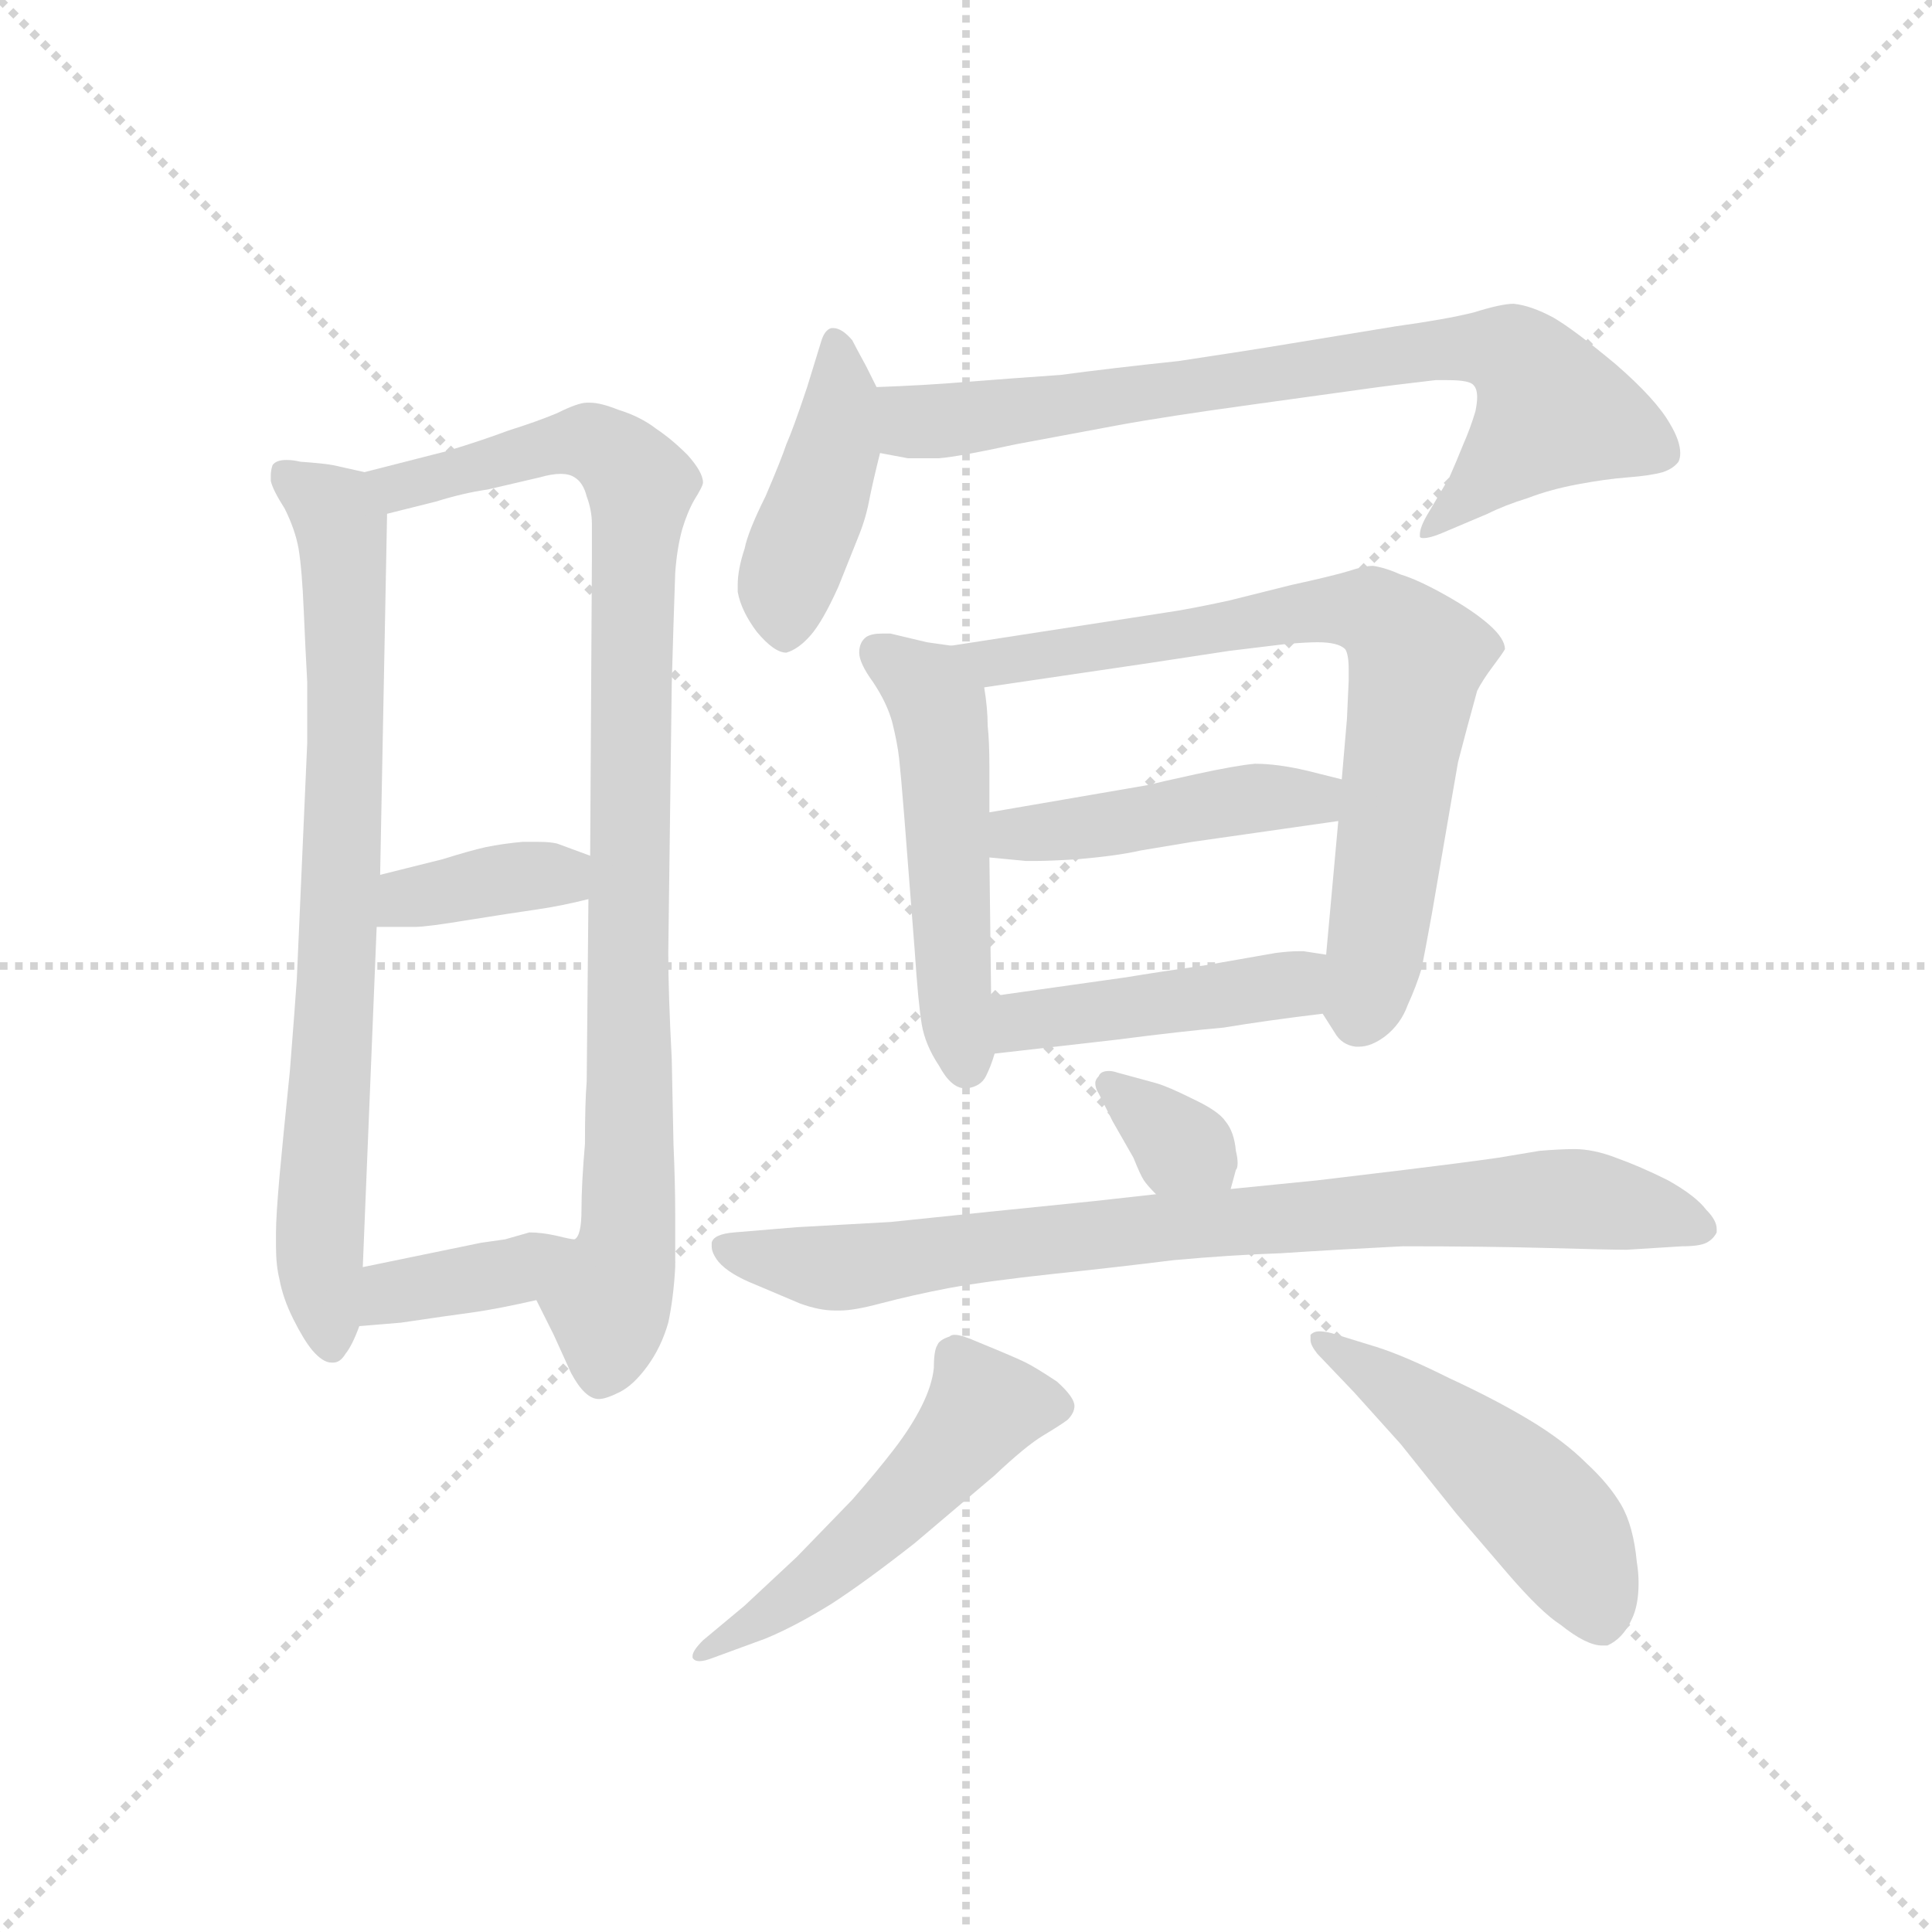 <svg version="1.1" viewBox="0 0 1024 1024" xmlns="http://www.w3.org/2000/svg">
  <g stroke="lightgray" stroke-dasharray="1,1" stroke-width="1" transform="scale(4, 4)">
    <line x1="0" y1="0" x2="256" y2="256"></line>
    <line x1="256" y1="0" x2="0" y2="256"></line>
    <line x1="128" y1="0" x2="128" y2="256"></line>
    <line x1="0" y1="128" x2="256" y2="128"></line>
  </g>
  <g transform="scale(0.92, -0.92) translate(60, -830)">
    <style type="text/css">
      
        @keyframes keyframes0 {
          from {
            stroke: blue;
            stroke-dashoffset: 777;
            stroke-width: 128;
          }
          72% {
            animation-timing-function: step-end;
            stroke: blue;
            stroke-dashoffset: 0;
            stroke-width: 128;
          }
          to {
            stroke: black;
            stroke-width: 1024;
          }
        }
        #make-me-a-hanzi-animation-0 {
          animation: keyframes0 0.882s both;
          animation-delay: 0s;
          animation-timing-function: linear;
        }
      
        @keyframes keyframes1 {
          from {
            stroke: blue;
            stroke-dashoffset: 935;
            stroke-width: 128;
          }
          75% {
            animation-timing-function: step-end;
            stroke: blue;
            stroke-dashoffset: 0;
            stroke-width: 128;
          }
          to {
            stroke: black;
            stroke-width: 1024;
          }
        }
        #make-me-a-hanzi-animation-1 {
          animation: keyframes1 1.011s both;
          animation-delay: 0.882s;
          animation-timing-function: linear;
        }
      
        @keyframes keyframes2 {
          from {
            stroke: blue;
            stroke-dashoffset: 370;
            stroke-width: 128;
          }
          55% {
            animation-timing-function: step-end;
            stroke: blue;
            stroke-dashoffset: 0;
            stroke-width: 128;
          }
          to {
            stroke: black;
            stroke-width: 1024;
          }
        }
        #make-me-a-hanzi-animation-2 {
          animation: keyframes2 0.551s both;
          animation-delay: 1.893s;
          animation-timing-function: linear;
        }
      
        @keyframes keyframes3 {
          from {
            stroke: blue;
            stroke-dashoffset: 379;
            stroke-width: 128;
          }
          55% {
            animation-timing-function: step-end;
            stroke: blue;
            stroke-dashoffset: 0;
            stroke-width: 128;
          }
          to {
            stroke: black;
            stroke-width: 1024;
          }
        }
        #make-me-a-hanzi-animation-3 {
          animation: keyframes3 0.558s both;
          animation-delay: 2.444s;
          animation-timing-function: linear;
        }
      
        @keyframes keyframes4 {
          from {
            stroke: blue;
            stroke-dashoffset: 432;
            stroke-width: 128;
          }
          58% {
            animation-timing-function: step-end;
            stroke: blue;
            stroke-dashoffset: 0;
            stroke-width: 128;
          }
          to {
            stroke: black;
            stroke-width: 1024;
          }
        }
        #make-me-a-hanzi-animation-4 {
          animation: keyframes4 0.602s both;
          animation-delay: 3.003s;
          animation-timing-function: linear;
        }
      
        @keyframes keyframes5 {
          from {
            stroke: blue;
            stroke-dashoffset: 767;
            stroke-width: 128;
          }
          71% {
            animation-timing-function: step-end;
            stroke: blue;
            stroke-dashoffset: 0;
            stroke-width: 128;
          }
          to {
            stroke: black;
            stroke-width: 1024;
          }
        }
        #make-me-a-hanzi-animation-5 {
          animation: keyframes5 0.874s both;
          animation-delay: 3.604s;
          animation-timing-function: linear;
        }
      
        @keyframes keyframes6 {
          from {
            stroke: blue;
            stroke-dashoffset: 512;
            stroke-width: 128;
          }
          63% {
            animation-timing-function: step-end;
            stroke: blue;
            stroke-dashoffset: 0;
            stroke-width: 128;
          }
          to {
            stroke: black;
            stroke-width: 1024;
          }
        }
        #make-me-a-hanzi-animation-6 {
          animation: keyframes6 0.667s both;
          animation-delay: 4.479s;
          animation-timing-function: linear;
        }
      
        @keyframes keyframes7 {
          from {
            stroke: blue;
            stroke-dashoffset: 743;
            stroke-width: 128;
          }
          71% {
            animation-timing-function: step-end;
            stroke: blue;
            stroke-dashoffset: 0;
            stroke-width: 128;
          }
          to {
            stroke: black;
            stroke-width: 1024;
          }
        }
        #make-me-a-hanzi-animation-7 {
          animation: keyframes7 0.855s both;
          animation-delay: 5.145s;
          animation-timing-function: linear;
        }
      
        @keyframes keyframes8 {
          from {
            stroke: blue;
            stroke-dashoffset: 451;
            stroke-width: 128;
          }
          59% {
            animation-timing-function: step-end;
            stroke: blue;
            stroke-dashoffset: 0;
            stroke-width: 128;
          }
          to {
            stroke: black;
            stroke-width: 1024;
          }
        }
        #make-me-a-hanzi-animation-8 {
          animation: keyframes8 0.617s both;
          animation-delay: 6s;
          animation-timing-function: linear;
        }
      
        @keyframes keyframes9 {
          from {
            stroke: blue;
            stroke-dashoffset: 444;
            stroke-width: 128;
          }
          59% {
            animation-timing-function: step-end;
            stroke: blue;
            stroke-dashoffset: 0;
            stroke-width: 128;
          }
          to {
            stroke: black;
            stroke-width: 1024;
          }
        }
        #make-me-a-hanzi-animation-9 {
          animation: keyframes9 0.611s both;
          animation-delay: 6.617s;
          animation-timing-function: linear;
        }
      
        @keyframes keyframes10 {
          from {
            stroke: blue;
            stroke-dashoffset: 338;
            stroke-width: 128;
          }
          52% {
            animation-timing-function: step-end;
            stroke: blue;
            stroke-dashoffset: 0;
            stroke-width: 128;
          }
          to {
            stroke: black;
            stroke-width: 1024;
          }
        }
        #make-me-a-hanzi-animation-10 {
          animation: keyframes10 0.525s both;
          animation-delay: 7.228s;
          animation-timing-function: linear;
        }
      
        @keyframes keyframes11 {
          from {
            stroke: blue;
            stroke-dashoffset: 826;
            stroke-width: 128;
          }
          73% {
            animation-timing-function: step-end;
            stroke: blue;
            stroke-dashoffset: 0;
            stroke-width: 128;
          }
          to {
            stroke: black;
            stroke-width: 1024;
          }
        }
        #make-me-a-hanzi-animation-11 {
          animation: keyframes11 0.922s both;
          animation-delay: 7.753s;
          animation-timing-function: linear;
        }
      
        @keyframes keyframes12 {
          from {
            stroke: blue;
            stroke-dashoffset: 519;
            stroke-width: 128;
          }
          63% {
            animation-timing-function: step-end;
            stroke: blue;
            stroke-dashoffset: 0;
            stroke-width: 128;
          }
          to {
            stroke: black;
            stroke-width: 1024;
          }
        }
        #make-me-a-hanzi-animation-12 {
          animation: keyframes12 0.672s both;
          animation-delay: 8.675s;
          animation-timing-function: linear;
        }
      
        @keyframes keyframes13 {
          from {
            stroke: blue;
            stroke-dashoffset: 496;
            stroke-width: 128;
          }
          62% {
            animation-timing-function: step-end;
            stroke: blue;
            stroke-dashoffset: 0;
            stroke-width: 128;
          }
          to {
            stroke: black;
            stroke-width: 1024;
          }
        }
        #make-me-a-hanzi-animation-13 {
          animation: keyframes13 0.654s both;
          animation-delay: 9.348s;
          animation-timing-function: linear;
        }
      
    </style>
    
      <path d="M 150 558 L 132 562 Q 127 563 113 564 Q 109 565 105 565 Q 99 565 97 562 Q 96 559 96 556 L 96 553 Q 97 548 104 537 Q 110 525 112 514 Q 114 502 115 478 Q 116 455 117 437 L 117 402 L 111 266 Q 110 251 107 213 Q 103 174 101 152 Q 99 129 99 120 L 99 112 Q 99 101 101 93 Q 103 82 109 70 Q 115 58 120 52 Q 126 45 131 45 L 132 45 Q 136 45 139 50 Q 143 55 147 66 L 149 100 L 157 296 L 159 326 L 163 534 C 163 555 163 555 150 558 Z" fill="lightgray"></path>
    
      <path d="M 249 81 L 259 61 L 269 39 Q 277 24 285 24 Q 289 24 297 28 Q 305 32 313 43 Q 321 54 325 68 Q 328 82 329 100 L 329 130 Q 329 148 328 171 L 327 220 Q 325 258 325 281 L 327 436 L 328 470 L 329 500 Q 330 514 333 525 Q 336 535 340 542 Q 345 550 345 552 Q 345 558 336 568 Q 327 577 318 583 Q 309 590 296 594 Q 286 598 280 598 L 278 598 Q 273 598 261 592 Q 249 587 233 582 Q 217 576 197 570 L 150 558 C 121 551 134 527 163 534 L 191 541 Q 207 546 221 548 L 251 555 Q 258 557 263 557 Q 268 557 271 555 Q 276 552 278 544 Q 281 536 281 528 L 281 508 L 280 337 L 279 312 L 278 207 Q 277 195 277 171 Q 275 148 275 133 Q 275 118 271 116 C 265 87 238 103 249 81 Z" fill="lightgray"></path>
    
      <path d="M 157 296 L 179 296 Q 186 296 210 300 Q 235 304 249 306 Q 263 308 279 312 C 308 319 308 327 280 337 L 261 344 Q 257 345 250 345 L 241 345 Q 230 344 220 342 Q 211 340 195 335 L 159 326 C 130 319 127 296 157 296 Z" fill="lightgray"></path>
    
      <path d="M 147 66 L 171 68 Q 198 72 213 74 Q 227 76 249 81 C 278 88 301 111 271 116 Q 269 116 261 118 Q 252 120 245 120 L 231 116 L 217 114 L 149 100 C 120 94 117 64 147 66 Z" fill="lightgray"></path>
    
      <path d="M 445 607 L 439 619 Q 433 630 431 634 Q 425 641 420 641 L 419 641 Q 415 640 413 633 L 405 607 Q 397 583 393 574 Q 390 565 381 544 Q 371 524 369 514 Q 365 502 365 493 L 365 489 Q 367 478 376 466 Q 386 454 393 454 Q 400 456 407 464 Q 414 472 423 492 L 435 522 Q 439 532 441 543 Q 443 553 447 569 C 453 592 453 592 445 607 Z" fill="lightgray"></path>
    
      <path d="M 447 569 L 463 566 L 481 566 Q 493 567 525 574 L 584 585 Q 611 590 662 597 L 727 606 Q 741 608 767 611 L 774 611 Q 787 611 789 608 Q 791 606 791 601 Q 791 598 790 593 Q 787 583 783 574 Q 779 564 775 555 L 762 533 Q 758 526 758 522 L 758 521 Q 758 520 760 520 Q 764 520 771 523 L 797 534 Q 807 539 820 543 Q 833 548 849 551 Q 865 554 878 555 Q 891 556 898 558 Q 904 560 907 564 Q 908 566 908 569 Q 908 576 902 586 Q 894 600 871 620 Q 847 640 835 647 Q 822 654 812 655 Q 805 655 789 650 Q 773 646 744 642 L 683 632 Q 659 628 619 622 Q 581 618 551 614 Q 522 612 497 610 Q 473 608 445 607 C 415 606 417 574 447 569 Z" fill="lightgray"></path>
    
      <path d="M 488 458 L 474 460 L 453 465 L 448 465 Q 442 465 439 463 Q 435 460 435 454 Q 435 448 443 437 Q 451 425 454 414 Q 457 402 458 393 Q 459 384 461 359 L 467 282 Q 469 252 471 240 Q 473 228 481 216 Q 488 203 496 203 L 497 203 Q 505 204 508 210 Q 511 216 513 223 L 511 256 L 510 336 L 510 362 L 510 388 Q 510 403 509 412 Q 509 422 507 434 C 504 456 504 456 488 458 Z" fill="lightgray"></path>
    
      <path d="M 702 246 L 709 235 Q 713 228 721 227 L 723 227 Q 730 227 738 233 Q 747 240 751 251 Q 756 262 759 272 Q 761 282 765 304 L 776 368 L 780 391 Q 781 395 785 410 L 791 432 Q 794 438 800 446 Q 806 454 807 456 Q 807 462 798 470 Q 789 478 773 487 Q 757 496 747 499 Q 738 503 731 504 Q 726 504 717 501 Q 707 498 684 493 L 648 484 Q 625 479 611 477 L 488 458 C 458 453 477 430 507 434 L 602 448 L 648 455 L 681 459 Q 693 460 699 460 Q 711 460 715 456 Q 717 453 717 444 L 717 438 L 716 416 L 713 381 L 711 357 L 704 280 C 701 250 701 247 702 246 Z" fill="lightgray"></path>
    
      <path d="M 510 336 L 531 334 L 537 334 Q 545 334 561 335 Q 584 337 597 340 L 627 345 L 711 357 C 741 361 742 374 713 381 L 693 386 Q 676 390 663 390 Q 652 389 629 384 Q 606 379 603 378 L 510 362 C 480 357 480 339 510 336 Z" fill="lightgray"></path>
    
      <path d="M 513 223 L 583 231 Q 622 236 645 238 Q 669 242 702 246 C 732 250 734 275 704 280 L 691 282 L 688 282 Q 683 282 675 281 L 635 274 Q 607 270 589 267 L 511 256 C 481 252 483 220 513 223 Z" fill="lightgray"></path>
    
      <path d="M 649 145 L 652 156 Q 653 157 653 160 Q 653 163 652 167 Q 651 178 646 184 Q 642 190 627 197 Q 613 204 606 206 L 584 212 Q 581 213 579 213 Q 574 213 573 210 Q 571 208 571 206 Q 571 203 573 200 L 581 184 L 593 163 Q 597 153 599 150 Q 601 147 606 142 C 627 120 641 116 649 145 Z" fill="lightgray"></path>
    
      <path d="M 606 142 L 570 138 L 511 132 L 453 126 L 399 123 L 363 120 Q 351 119 350 114 L 350 112 Q 350 108 354 103 Q 360 96 375 90 L 401 79 Q 412 75 421 75 L 424 75 Q 432 75 447 79 Q 466 84 487 88 Q 509 92 546 96 Q 584 100 616 104 Q 649 107 678 108 Q 708 110 748 112 Q 796 112 832 111 Q 868 110 877 110 L 909 112 Q 919 112 923 114 Q 927 116 929 120 L 929 122 Q 929 127 923 133 Q 917 141 901 150 Q 885 158 871 163 Q 858 168 847 168 Q 839 168 827 167 L 803 163 Q 782 160 749 156 L 699 150 L 649 145 L 606 142 Z" fill="lightgray"></path>
    
      <path d="M 345 -115 Q 339 -121 339 -124 L 339 -125 Q 340 -127 343 -127 Q 346 -127 351 -125 L 381 -114 Q 398 -107 419 -94 Q 439 -81 467 -59 L 513 -20 Q 531 -3 541 3 Q 551 9 555 12 Q 559 16 559 20 Q 559 25 549 34 Q 537 42 531 45 Q 525 48 503 57 Q 494 61 490 61 Q 488 61 487 60 Q 481 58 480 55 Q 478 52 478 42 Q 477 32 471 20 Q 465 8 455 -5 Q 445 -18 431 -34 L 399 -67 L 369 -95 L 345 -115 Z" fill="lightgray"></path>
    
      <path d="M 707 62 Q 703 63 700 63 Q 697 63 695 61 L 695 58 Q 695 55 699 50 L 720 28 L 747 -2 L 779 -42 L 809 -77 Q 828 -99 839 -106 Q 854 -118 863 -118 L 866 -118 Q 875 -114 880 -103 Q 884 -95 884 -82 Q 884 -76 883 -70 Q 881 -49 874 -37 Q 867 -25 854 -13 Q 841 0 821 12 Q 801 24 775 36 Q 749 49 733 54 L 707 62 Z" fill="lightgray"></path>
    
    
      <clipPath id="make-me-a-hanzi-clip-0">
        <path d="M 150 558 L 132 562 Q 127 563 113 564 Q 109 565 105 565 Q 99 565 97 562 Q 96 559 96 556 L 96 553 Q 97 548 104 537 Q 110 525 112 514 Q 114 502 115 478 Q 116 455 117 437 L 117 402 L 111 266 Q 110 251 107 213 Q 103 174 101 152 Q 99 129 99 120 L 99 112 Q 99 101 101 93 Q 103 82 109 70 Q 115 58 120 52 Q 126 45 131 45 L 132 45 Q 136 45 139 50 Q 143 55 147 66 L 149 100 L 157 296 L 159 326 L 163 534 C 163 555 163 555 150 558 Z"></path>
      </clipPath>
      <path clip-path="url(#make-me-a-hanzi-clip-0)" d="M 103 558 L 133 535 L 139 497 L 134 259 L 124 116 L 132 53" fill="none" id="make-me-a-hanzi-animation-0" stroke-dasharray="649 1298" stroke-linecap="round"></path>
    
      <clipPath id="make-me-a-hanzi-clip-1">
        <path d="M 249 81 L 259 61 L 269 39 Q 277 24 285 24 Q 289 24 297 28 Q 305 32 313 43 Q 321 54 325 68 Q 328 82 329 100 L 329 130 Q 329 148 328 171 L 327 220 Q 325 258 325 281 L 327 436 L 328 470 L 329 500 Q 330 514 333 525 Q 336 535 340 542 Q 345 550 345 552 Q 345 558 336 568 Q 327 577 318 583 Q 309 590 296 594 Q 286 598 280 598 L 278 598 Q 273 598 261 592 Q 249 587 233 582 Q 217 576 197 570 L 150 558 C 121 551 134 527 163 534 L 191 541 Q 207 546 221 548 L 251 555 Q 258 557 263 557 Q 268 557 271 555 Q 276 552 278 544 Q 281 536 281 528 L 281 508 L 280 337 L 279 312 L 278 207 Q 277 195 277 171 Q 275 148 275 133 Q 275 118 271 116 C 265 87 238 103 249 81 Z"></path>
      </clipPath>
      <path clip-path="url(#make-me-a-hanzi-clip-1)" d="M 157 554 L 171 550 L 274 576 L 293 569 L 309 548 L 304 500 L 302 123 L 290 79 L 287 38" fill="none" id="make-me-a-hanzi-animation-1" stroke-dasharray="807 1614" stroke-linecap="round"></path>
    
      <clipPath id="make-me-a-hanzi-clip-2">
        <path d="M 157 296 L 179 296 Q 186 296 210 300 Q 235 304 249 306 Q 263 308 279 312 C 308 319 308 327 280 337 L 261 344 Q 257 345 250 345 L 241 345 Q 230 344 220 342 Q 211 340 195 335 L 159 326 C 130 319 127 296 157 296 Z"></path>
      </clipPath>
      <path clip-path="url(#make-me-a-hanzi-clip-2)" d="M 163 303 L 181 314 L 272 331" fill="none" id="make-me-a-hanzi-animation-2" stroke-dasharray="242 484" stroke-linecap="round"></path>
    
      <clipPath id="make-me-a-hanzi-clip-3">
        <path d="M 147 66 L 171 68 Q 198 72 213 74 Q 227 76 249 81 C 278 88 301 111 271 116 Q 269 116 261 118 Q 252 120 245 120 L 231 116 L 217 114 L 149 100 C 120 94 117 64 147 66 Z"></path>
      </clipPath>
      <path clip-path="url(#make-me-a-hanzi-clip-3)" d="M 153 71 L 166 85 L 237 97 L 265 112" fill="none" id="make-me-a-hanzi-animation-3" stroke-dasharray="251 502" stroke-linecap="round"></path>
    
      <clipPath id="make-me-a-hanzi-clip-4">
        <path d="M 445 607 L 439 619 Q 433 630 431 634 Q 425 641 420 641 L 419 641 Q 415 640 413 633 L 405 607 Q 397 583 393 574 Q 390 565 381 544 Q 371 524 369 514 Q 365 502 365 493 L 365 489 Q 367 478 376 466 Q 386 454 393 454 Q 400 456 407 464 Q 414 472 423 492 L 435 522 Q 439 532 441 543 Q 443 553 447 569 C 453 592 453 592 445 607 Z"></path>
      </clipPath>
      <path clip-path="url(#make-me-a-hanzi-clip-4)" d="M 420 634 L 425 605 L 421 574 L 392 492 L 392 464" fill="none" id="make-me-a-hanzi-animation-4" stroke-dasharray="304 608" stroke-linecap="round"></path>
    
      <clipPath id="make-me-a-hanzi-clip-5">
        <path d="M 447 569 L 463 566 L 481 566 Q 493 567 525 574 L 584 585 Q 611 590 662 597 L 727 606 Q 741 608 767 611 L 774 611 Q 787 611 789 608 Q 791 606 791 601 Q 791 598 790 593 Q 787 583 783 574 Q 779 564 775 555 L 762 533 Q 758 526 758 522 L 758 521 Q 758 520 760 520 Q 764 520 771 523 L 797 534 Q 807 539 820 543 Q 833 548 849 551 Q 865 554 878 555 Q 891 556 898 558 Q 904 560 907 564 Q 908 566 908 569 Q 908 576 902 586 Q 894 600 871 620 Q 847 640 835 647 Q 822 654 812 655 Q 805 655 789 650 Q 773 646 744 642 L 683 632 Q 659 628 619 622 Q 581 618 551 614 Q 522 612 497 610 Q 473 608 445 607 C 415 606 417 574 447 569 Z"></path>
      </clipPath>
      <path clip-path="url(#make-me-a-hanzi-clip-5)" d="M 452 601 L 468 587 L 483 587 L 772 629 L 811 626 L 835 593 L 760 522" fill="none" id="make-me-a-hanzi-animation-5" stroke-dasharray="639 1278" stroke-linecap="round"></path>
    
      <clipPath id="make-me-a-hanzi-clip-6">
        <path d="M 488 458 L 474 460 L 453 465 L 448 465 Q 442 465 439 463 Q 435 460 435 454 Q 435 448 443 437 Q 451 425 454 414 Q 457 402 458 393 Q 459 384 461 359 L 467 282 Q 469 252 471 240 Q 473 228 481 216 Q 488 203 496 203 L 497 203 Q 505 204 508 210 Q 511 216 513 223 L 511 256 L 510 336 L 510 362 L 510 388 Q 510 403 509 412 Q 509 422 507 434 C 504 456 504 456 488 458 Z"></path>
      </clipPath>
      <path clip-path="url(#make-me-a-hanzi-clip-6)" d="M 446 455 L 480 424 L 489 259 L 497 215" fill="none" id="make-me-a-hanzi-animation-6" stroke-dasharray="384 768" stroke-linecap="round"></path>
    
      <clipPath id="make-me-a-hanzi-clip-7">
        <path d="M 702 246 L 709 235 Q 713 228 721 227 L 723 227 Q 730 227 738 233 Q 747 240 751 251 Q 756 262 759 272 Q 761 282 765 304 L 776 368 L 780 391 Q 781 395 785 410 L 791 432 Q 794 438 800 446 Q 806 454 807 456 Q 807 462 798 470 Q 789 478 773 487 Q 757 496 747 499 Q 738 503 731 504 Q 726 504 717 501 Q 707 498 684 493 L 648 484 Q 625 479 611 477 L 488 458 C 458 453 477 430 507 434 L 602 448 L 648 455 L 681 459 Q 693 460 699 460 Q 711 460 715 456 Q 717 453 717 444 L 717 438 L 716 416 L 713 381 L 711 357 L 704 280 C 701 250 701 247 702 246 Z"></path>
      </clipPath>
      <path clip-path="url(#make-me-a-hanzi-clip-7)" d="M 496 455 L 513 449 L 553 453 L 708 479 L 729 478 L 742 469 L 756 451 L 730 266 L 722 242" fill="none" id="make-me-a-hanzi-animation-7" stroke-dasharray="615 1230" stroke-linecap="round"></path>
    
      <clipPath id="make-me-a-hanzi-clip-8">
        <path d="M 510 336 L 531 334 L 537 334 Q 545 334 561 335 Q 584 337 597 340 L 627 345 L 711 357 C 741 361 742 374 713 381 L 693 386 Q 676 390 663 390 Q 652 389 629 384 Q 606 379 603 378 L 510 362 C 480 357 480 339 510 336 Z"></path>
      </clipPath>
      <path clip-path="url(#make-me-a-hanzi-clip-8)" d="M 516 343 L 525 349 L 652 369 L 694 370 L 706 376" fill="none" id="make-me-a-hanzi-animation-8" stroke-dasharray="323 646" stroke-linecap="round"></path>
    
      <clipPath id="make-me-a-hanzi-clip-9">
        <path d="M 513 223 L 583 231 Q 622 236 645 238 Q 669 242 702 246 C 732 250 734 275 704 280 L 691 282 L 688 282 Q 683 282 675 281 L 635 274 Q 607 270 589 267 L 511 256 C 481 252 483 220 513 223 Z"></path>
      </clipPath>
      <path clip-path="url(#make-me-a-hanzi-clip-9)" d="M 519 229 L 537 243 L 676 261 L 697 275" fill="none" id="make-me-a-hanzi-animation-9" stroke-dasharray="316 632" stroke-linecap="round"></path>
    
      <clipPath id="make-me-a-hanzi-clip-10">
        <path d="M 649 145 L 652 156 Q 653 157 653 160 Q 653 163 652 167 Q 651 178 646 184 Q 642 190 627 197 Q 613 204 606 206 L 584 212 Q 581 213 579 213 Q 574 213 573 210 Q 571 208 571 206 Q 571 203 573 200 L 581 184 L 593 163 Q 597 153 599 150 Q 601 147 606 142 C 627 120 641 116 649 145 Z"></path>
      </clipPath>
      <path clip-path="url(#make-me-a-hanzi-clip-10)" d="M 578 205 L 641 153" fill="none" id="make-me-a-hanzi-animation-10" stroke-dasharray="210 420" stroke-linecap="round"></path>
    
      <clipPath id="make-me-a-hanzi-clip-11">
        <path d="M 606 142 L 570 138 L 511 132 L 453 126 L 399 123 L 363 120 Q 351 119 350 114 L 350 112 Q 350 108 354 103 Q 360 96 375 90 L 401 79 Q 412 75 421 75 L 424 75 Q 432 75 447 79 Q 466 84 487 88 Q 509 92 546 96 Q 584 100 616 104 Q 649 107 678 108 Q 708 110 748 112 Q 796 112 832 111 Q 868 110 877 110 L 909 112 Q 919 112 923 114 Q 927 116 929 120 L 929 122 Q 929 127 923 133 Q 917 141 901 150 Q 885 158 871 163 Q 858 168 847 168 Q 839 168 827 167 L 803 163 Q 782 160 749 156 L 699 150 L 649 145 L 606 142 Z"></path>
      </clipPath>
      <path clip-path="url(#make-me-a-hanzi-clip-11)" d="M 358 113 L 388 103 L 426 100 L 614 124 L 826 139 L 866 137 L 922 121" fill="none" id="make-me-a-hanzi-animation-11" stroke-dasharray="698 1396" stroke-linecap="round"></path>
    
      <clipPath id="make-me-a-hanzi-clip-12">
        <path d="M 345 -115 Q 339 -121 339 -124 L 339 -125 Q 340 -127 343 -127 Q 346 -127 351 -125 L 381 -114 Q 398 -107 419 -94 Q 439 -81 467 -59 L 513 -20 Q 531 -3 541 3 Q 551 9 555 12 Q 559 16 559 20 Q 559 25 549 34 Q 537 42 531 45 Q 525 48 503 57 Q 494 61 490 61 Q 488 61 487 60 Q 481 58 480 55 Q 478 52 478 42 Q 477 32 471 20 Q 465 8 455 -5 Q 445 -18 431 -34 L 399 -67 L 369 -95 L 345 -115 Z"></path>
      </clipPath>
      <path clip-path="url(#make-me-a-hanzi-clip-12)" d="M 550 20 L 507 19 L 436 -59 L 342 -124" fill="none" id="make-me-a-hanzi-animation-12" stroke-dasharray="391 782" stroke-linecap="round"></path>
    
      <clipPath id="make-me-a-hanzi-clip-13">
        <path d="M 707 62 Q 703 63 700 63 Q 697 63 695 61 L 695 58 Q 695 55 699 50 L 720 28 L 747 -2 L 779 -42 L 809 -77 Q 828 -99 839 -106 Q 854 -118 863 -118 L 866 -118 Q 875 -114 880 -103 Q 884 -95 884 -82 Q 884 -76 883 -70 Q 881 -49 874 -37 Q 867 -25 854 -13 Q 841 0 821 12 Q 801 24 775 36 Q 749 49 733 54 L 707 62 Z"></path>
      </clipPath>
      <path clip-path="url(#make-me-a-hanzi-clip-13)" d="M 699 60 L 817 -29 L 842 -57 L 865 -107" fill="none" id="make-me-a-hanzi-animation-13" stroke-dasharray="368 736" stroke-linecap="round"></path>
    
  </g>
</svg>